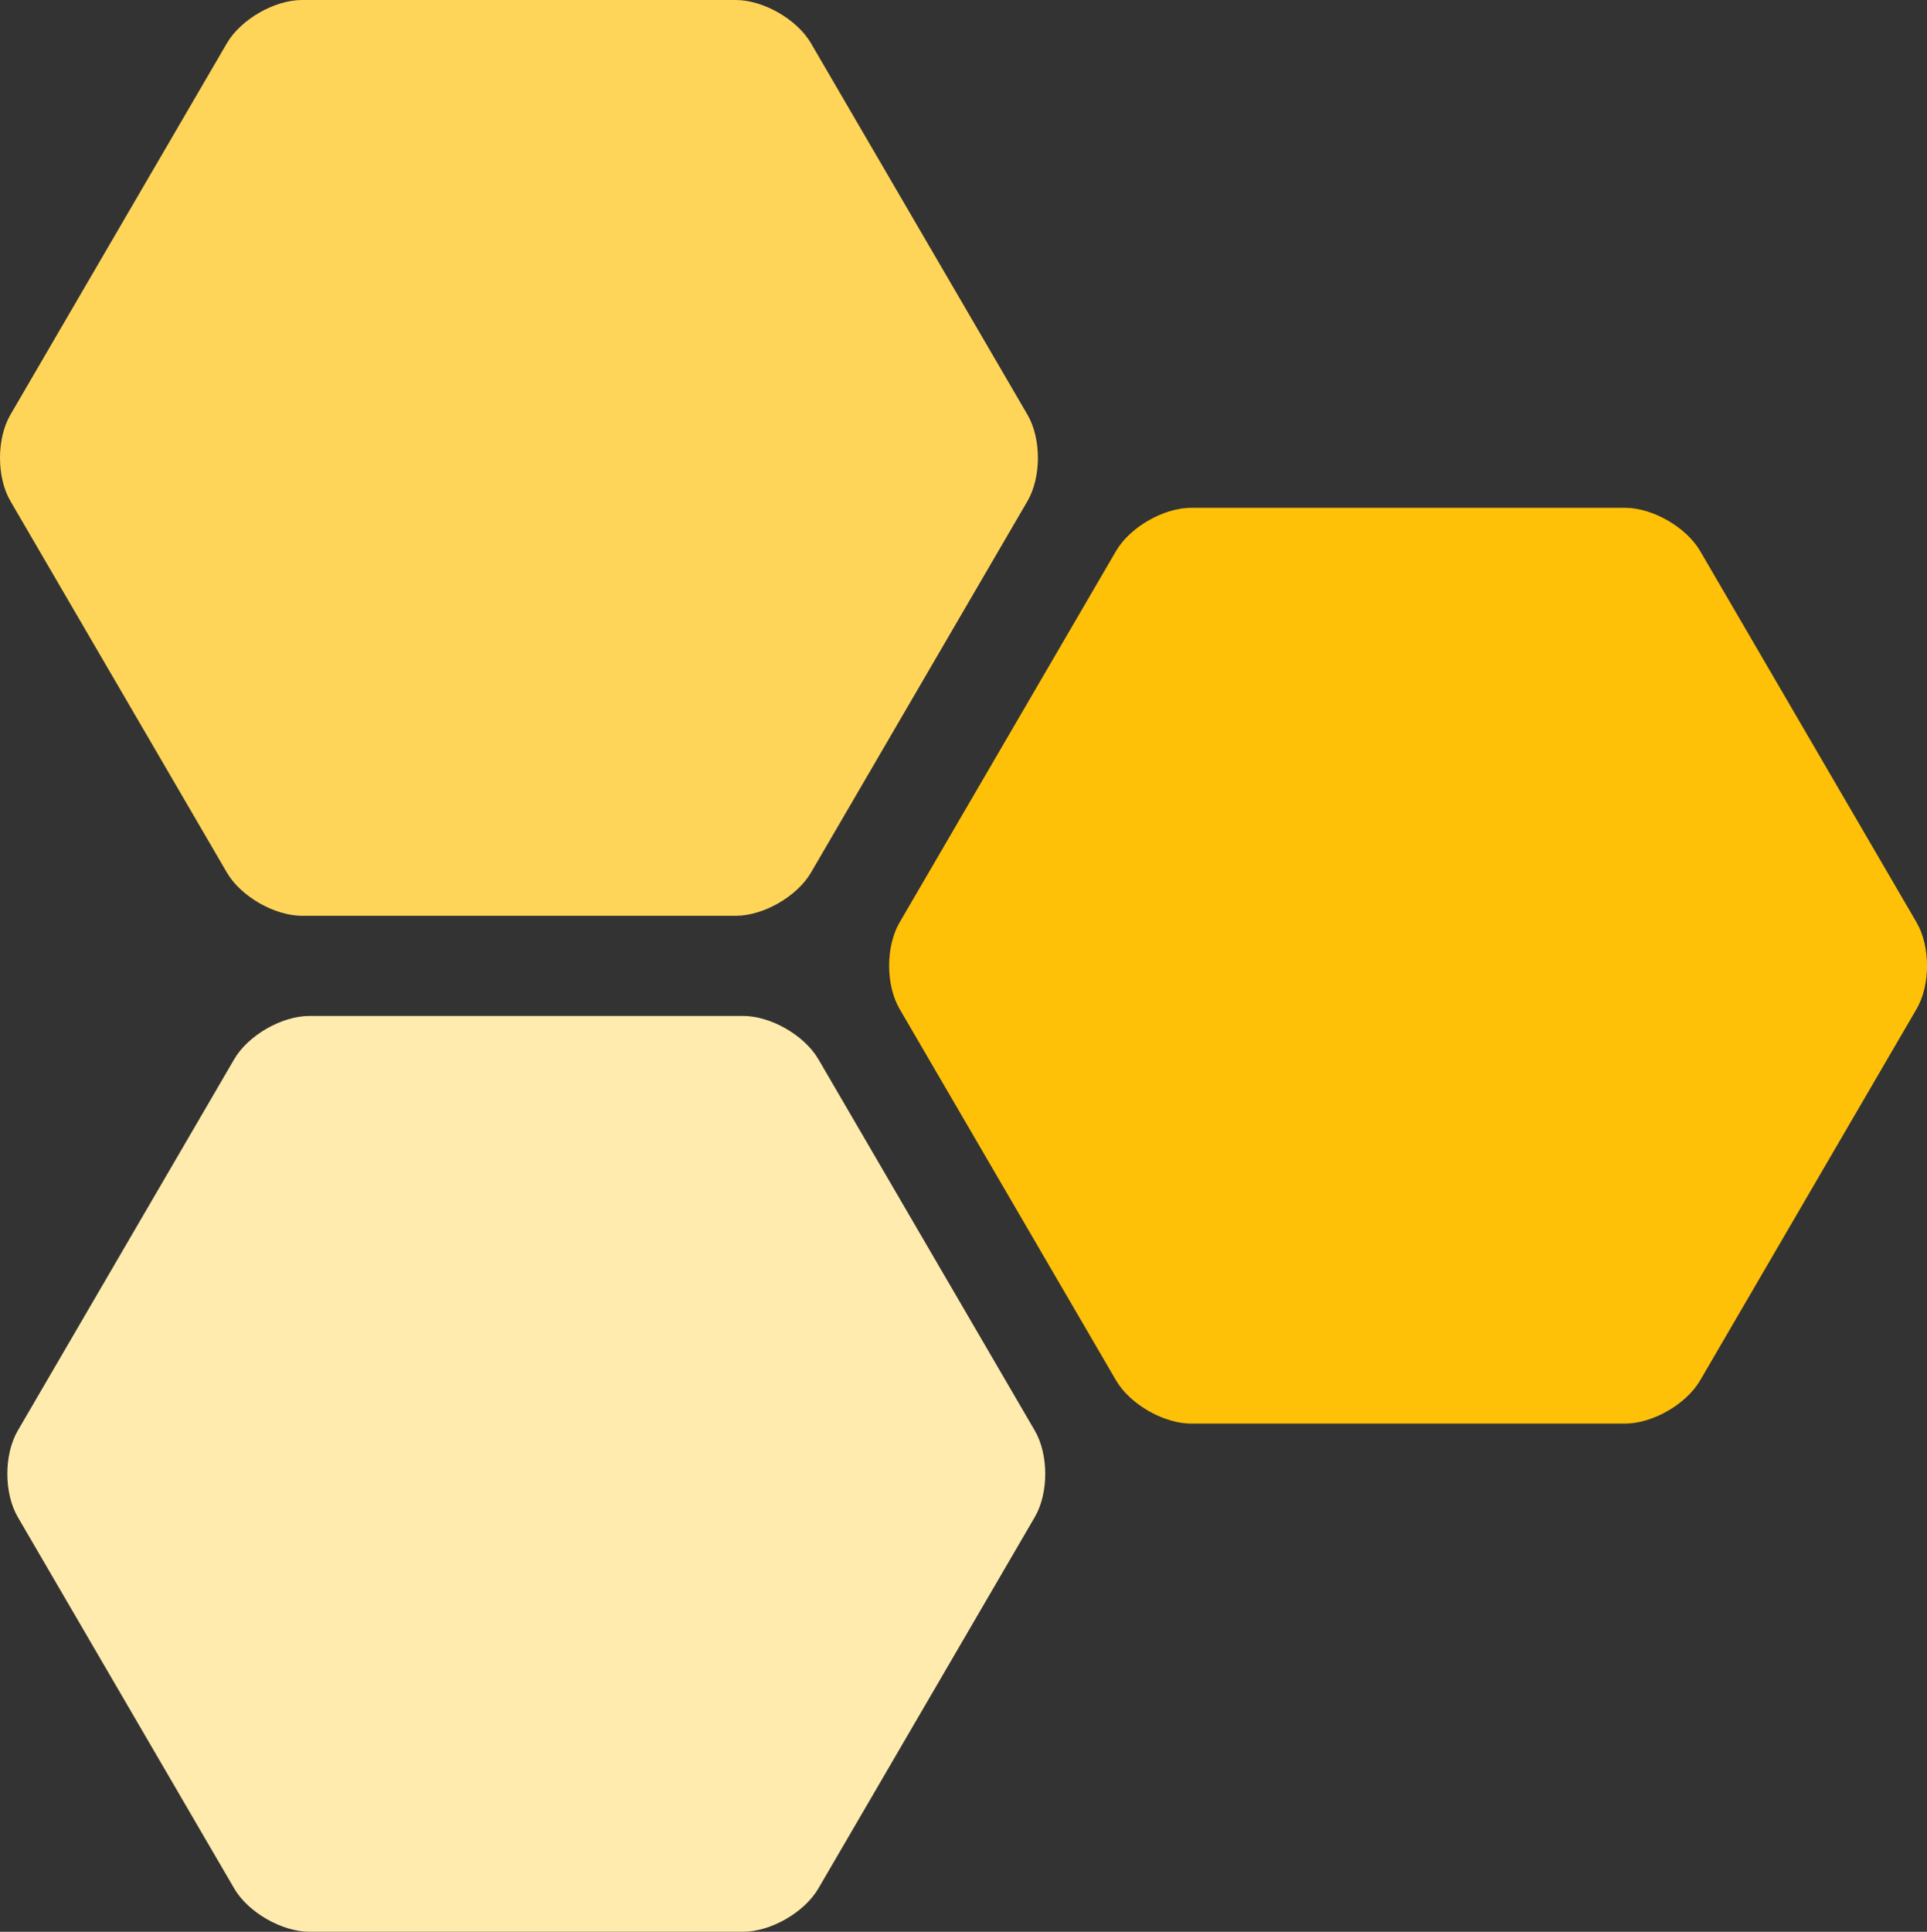 <svg xmlns="http://www.w3.org/2000/svg" width="45.922mm" height="46.027mm" viewBox="0 0 45.922 46.027"><rect x="0" y="0" width="45.922" height="46.027" fill="#333333" stroke="none"/><g fill-rule="evenodd"><path d="M19.326 1.03C18.994.461 18.191 0 17.533 0H7.2c-.659 0-1.461.461-1.793 1.03L.249 9.88c-.332.569-.332 1.491 0 2.06l5.158 8.85c.332.569 1.135 1.03 1.793 1.03h10.334c.659 0 1.461-.461 1.793-1.03l5.158-8.85c.332-.569.332-1.491 0-2.06z" fill="#ffd559"/><path d="M40.516 13.129c-.332-.569-1.135-1.03-1.793-1.03h-10.334c-.659 0-1.461.461-1.793 1.03l-5.158 8.85c-.332.569-.332 1.491 0 2.06l5.158 8.85c.332.569 1.135 1.03 1.793 1.03h10.334c.659 0 1.461-.461 1.793-1.03l5.158-8.85c.332-.569.332-1.491 0-2.06z" fill="#ffc107"/><path d="M19.502 25.236c-.332-.569-1.135-1.03-1.793-1.03H7.375c-.659 0-1.461.461-1.793 1.03L.424 34.086c-.332.569-.332 1.491 0 2.06l5.158 8.85c.332.569 1.135 1.03 1.793 1.03h10.334c.659 0 1.461-.461 1.793-1.03l5.158-8.85c.332-.569.332-1.491 0-2.06z" fill="#ffebad"/></g></svg>
